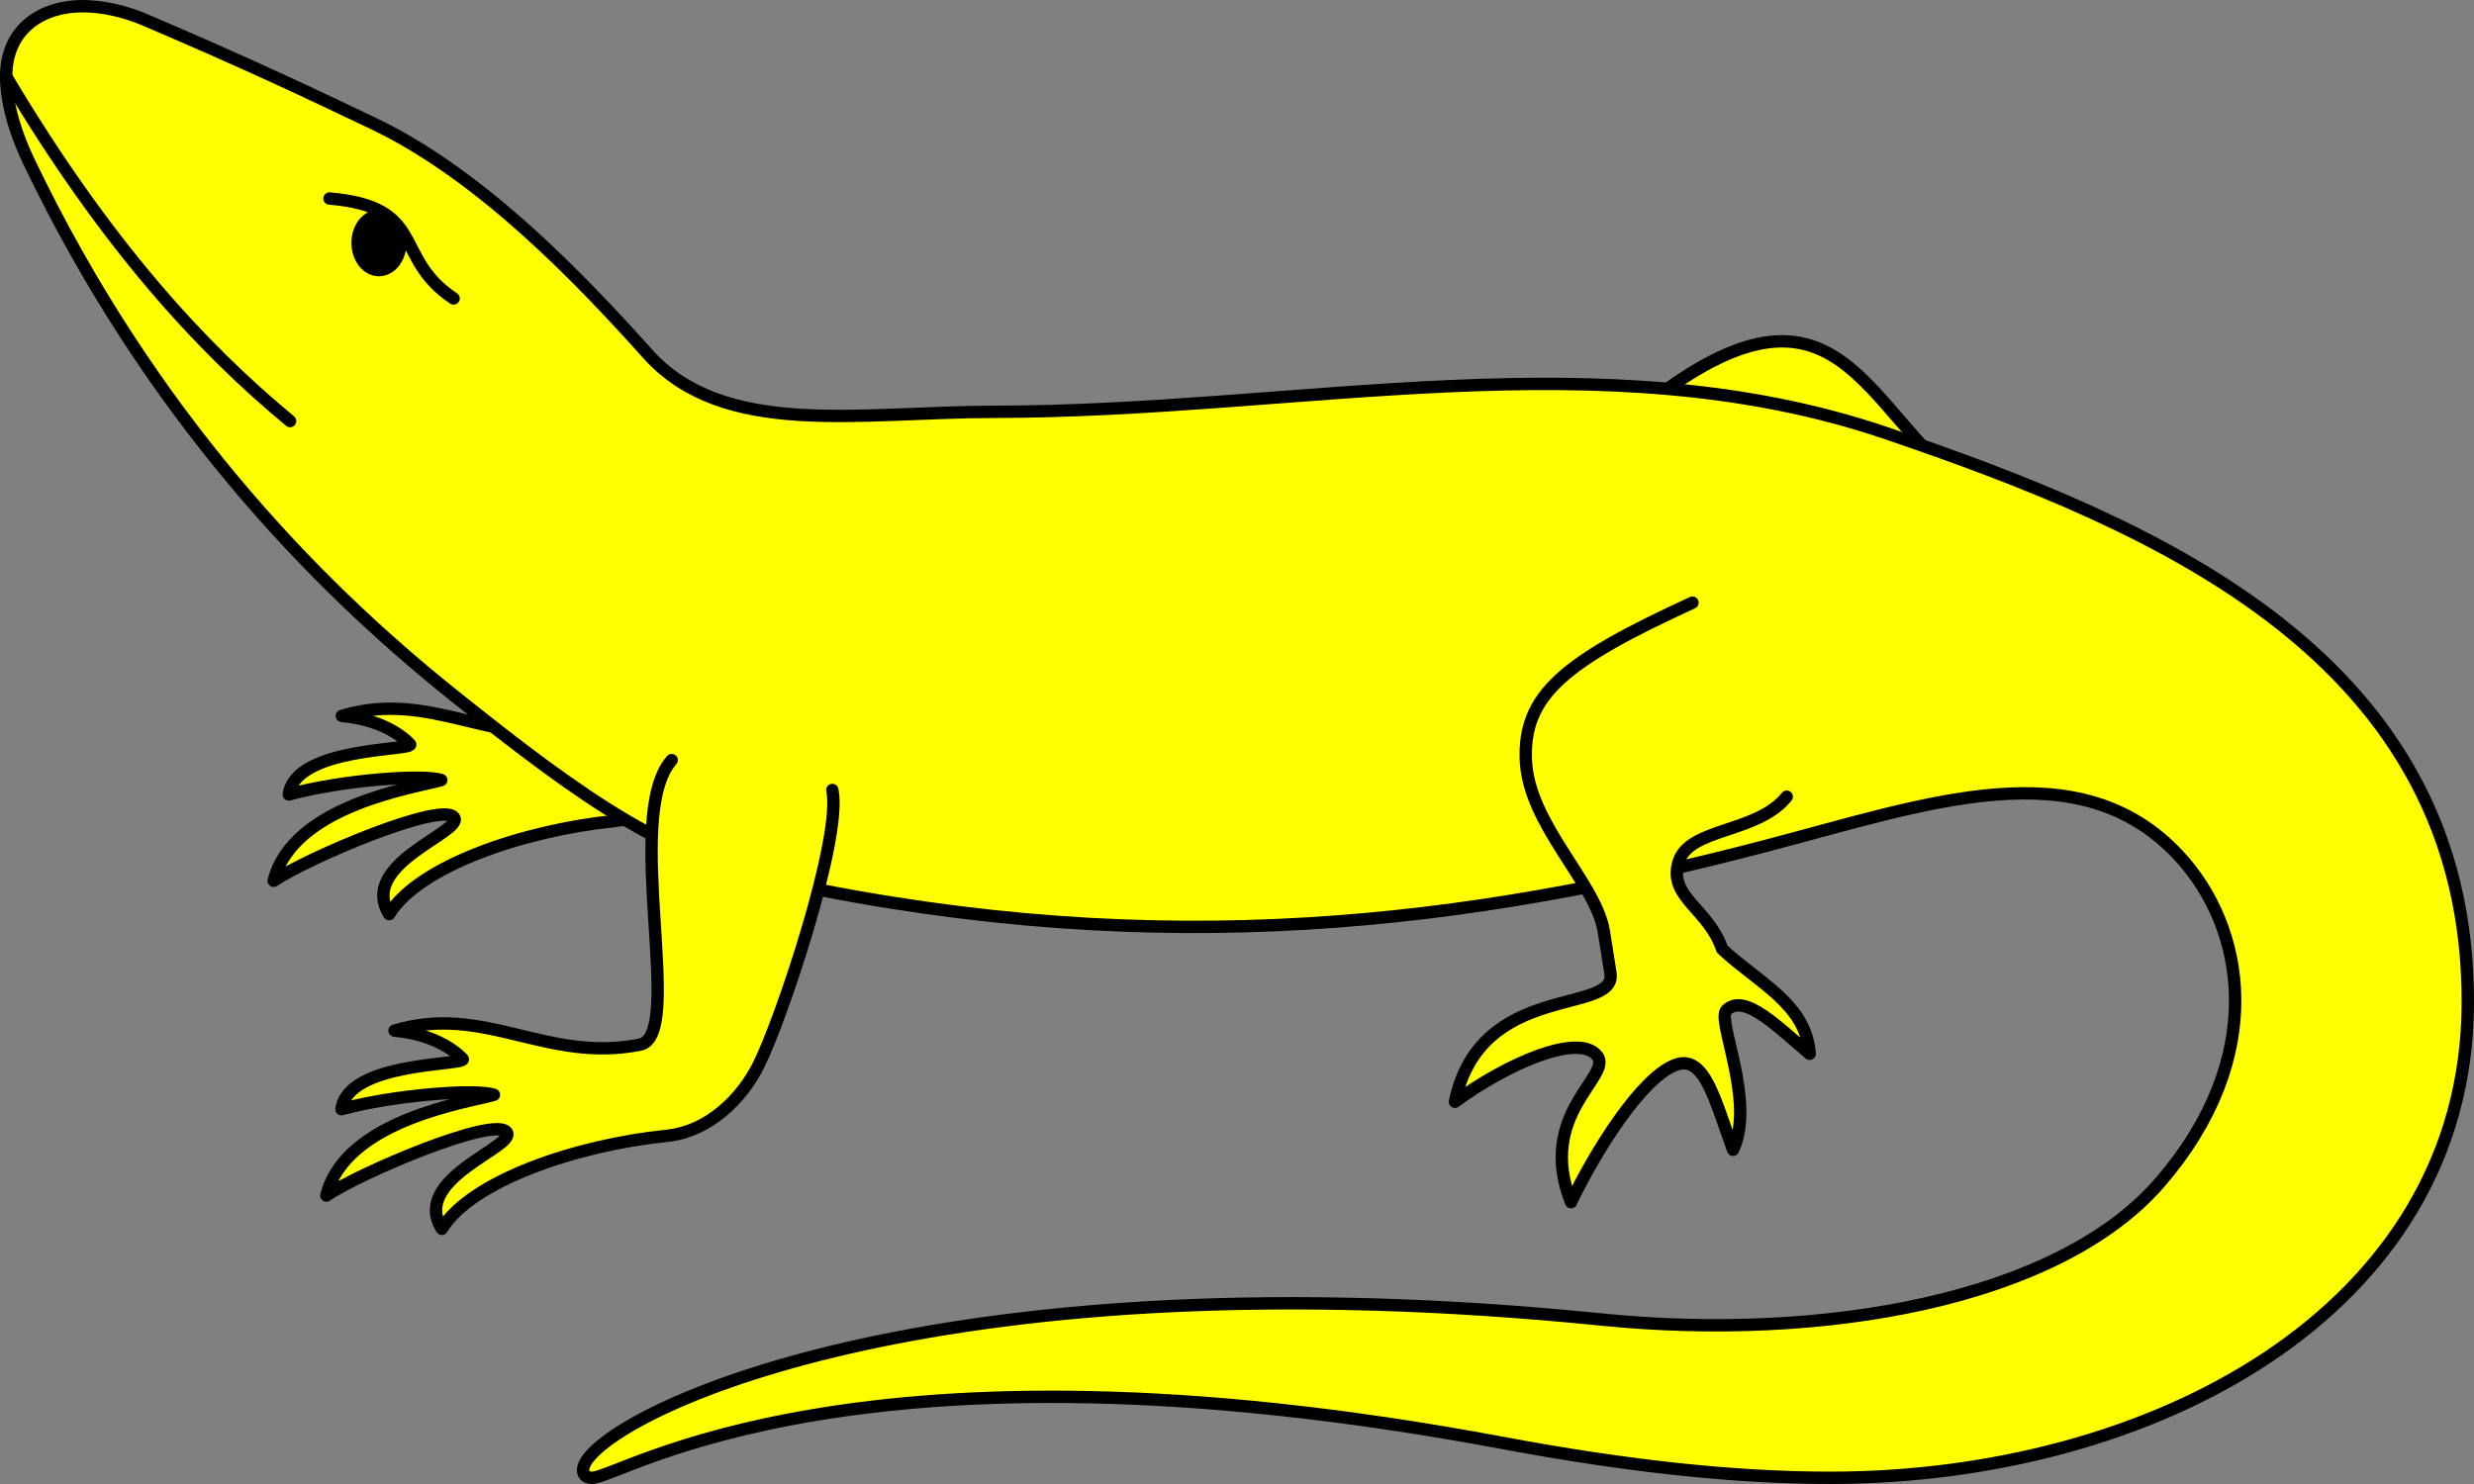 <?xml version="1.0" encoding="UTF-8" standalone="no"?>
<svg
   width="200"
   height="120"
   version="1.1"
   id="svg9009"
   xmlns="http://www.w3.org/2000/svg"
   xmlns:svg="http://www.w3.org/2000/svg"
   xmlns:rdf="http://www.w3.org/1999/02/22-rdf-syntax-ns#"
   xmlns:cc="http://creativecommons.org/ns#"
   xmlns:dc="http://purl.org/dc/elements/1.1/">
  <rect width="100%" height="100%" fill="#808080" stroke="none"/>
  <defs
     id="defs9013" />
  <g
     stroke="#000000"
     stroke-linecap="round"
     stroke-linejoin="round"
     transform="translate(-299.75,-450.25)"
     id="g9007">
    <path
       d="m 432.948,482.886 c 15.465,-12.053 17.372,0.489 25.923,6.88"
       id="path8991"
       style="fill:#ffff00" />
    <path
       d="m 349.043,488.263 c -4.012,4.533 1.889,20.274 -1.804,21.009 -7.602,1.512 -12.579,-3.328 -19.85,-1.132 3.906,0.352 5.522,2.31 5.522,2.31 0.05,0.507 -9.282,0.198 -9.813,4.047 4.237,-1.165 10.892,-1.665 12.326,-1.168 -1.954,0.589 -11.994,1.975 -13.548,8.145 2.643,-1.818 13.645,-6.483 14.585,-5.113 0.799,1.164 -7.79,3.742 -5.247,7.807 2.344,-3.867 10.839,-6.774 18.172,-7.52 3.46,-0.351 6.082,-3.05 7.411,-5.682 1.852,-3.666 6.052,-16.476 5.232,-20.289"
       id="path8993"
       style="fill:#ffff00" />
    <path
       d="m 311.492,451.864 c -1.725,-0.736 -3.486,-1.114 -5.087,-1.114 -3.159,0 -6.155,1.747 -6.155,5.69 0,1.809 0.545,4.17 1.851,6.901 9.758,20.406 22.999,34.045 34.046,42.915 11.405,9.158 17.72,13.412 27.182,15.409 30.537,6.444 55.204,3.265 79.106,-2.995 13.07,-3.422 25.381,-7.962 33.483,0.802 5.386,5.826 7.189,16.237 -1.53,26.362 -8.298,9.636 -27.483,12.898 -45.117,11.121 -52.774,-5.316 -79.035,6.867 -82.082,11.372 -0.558,0.826 -0.308,1.423 0.426,1.423 2.315,0 21.218,-12.633 73.645,-2.814 9.795,1.834 18.578,2.814 26.445,2.814 25.785,0 51.442,-13.293 51.545,-38.341 0.115,-27.976 -25.008,-38.632 -46.949,-46.111 -22.985,-7.836 -47.357,-1.763 -72.203,-1.747 -10.924,0.01 -21.823,2.183 -27.979,-4.678 -5.294,-5.902 -13.364,-14.426 -22.158,-18.624 -5.213,-2.488 -10.138,-4.829 -18.469,-8.385 z"
       id="path8995"
       style="fill:#ffff00" />
    <path
       d="m 326.387,466.302 c 7.93,0.674 5.05,4.775 10.034,8.082"
       fill="none"
       id="path8997" />
    <path
       d="m 332.112,469.891 c 0,1.214 -0.773,2.199 -1.727,2.199 -0.954,0 -1.727,-0.985 -1.727,-2.199 0,-1.215 0.773,-2.199 1.727,-2.199 0.954,0 1.727,0.984 1.727,2.199 z"
       fill="#000000"
       id="path8999" />
    <path
       d="m 300.25,456.44 c 8.063,13.574 15.804,21.955 22.95,27.857"
       fill="none"
       id="path9001" />
    <path
       d="m 436.572,498.983 c -10.392,4.766 -13.68,7.476 -13.471,12.721 0.209,5.228 5.682,9.934 6.307,13.877 l 0.531,3.352 c 0.548,3.457 -10.52,0.585 -12.568,10.409 4.223,-3.107 10.038,-5.619 11.506,-3.705 1.256,1.638 -4.944,4.681 -2.124,11.821 1.993,-4.174 5.771,-10.168 8.496,-11.115 2.296,-0.798 3.127,2.822 4.603,6.881 1.835,-3.959 -1.361,-10.489 -0.531,-11.292 1.474,-1.426 4.191,1.42 6.726,3.529 -0.286,-4.025 -4.117,-5.706 -7.08,-8.468 -1.087,-3.255 -4.373,-4.206 -3.523,-7.027 0.853,-2.828 6.327,-2.298 8.747,-5.293"
       id="path9003"
       style="fill:#ffff00" />
    <path
       d="m 354.049,511.716 c -4.012,4.534 1.139,22.27 -2.555,23.005 -7.602,1.513 -12.578,-3.328 -19.85,-1.131 3.907,0.352 5.523,2.309 5.523,2.309 0.05,0.507 -9.283,0.199 -9.813,4.047 4.237,-1.164 10.892,-1.665 12.325,-1.167 -1.954,0.589 -11.994,1.974 -13.547,8.144 2.643,-1.817 13.644,-6.483 14.584,-5.113 0.8,1.165 -7.789,3.743 -5.246,7.808 2.344,-3.867 10.839,-6.775 18.172,-7.52 3.459,-0.352 6.081,-3.05 7.411,-5.682 1.852,-3.666 6.802,-18.473 5.983,-22.285"
       id="path9005"
       style="fill:#ffff00" />
  </g>
</svg>
